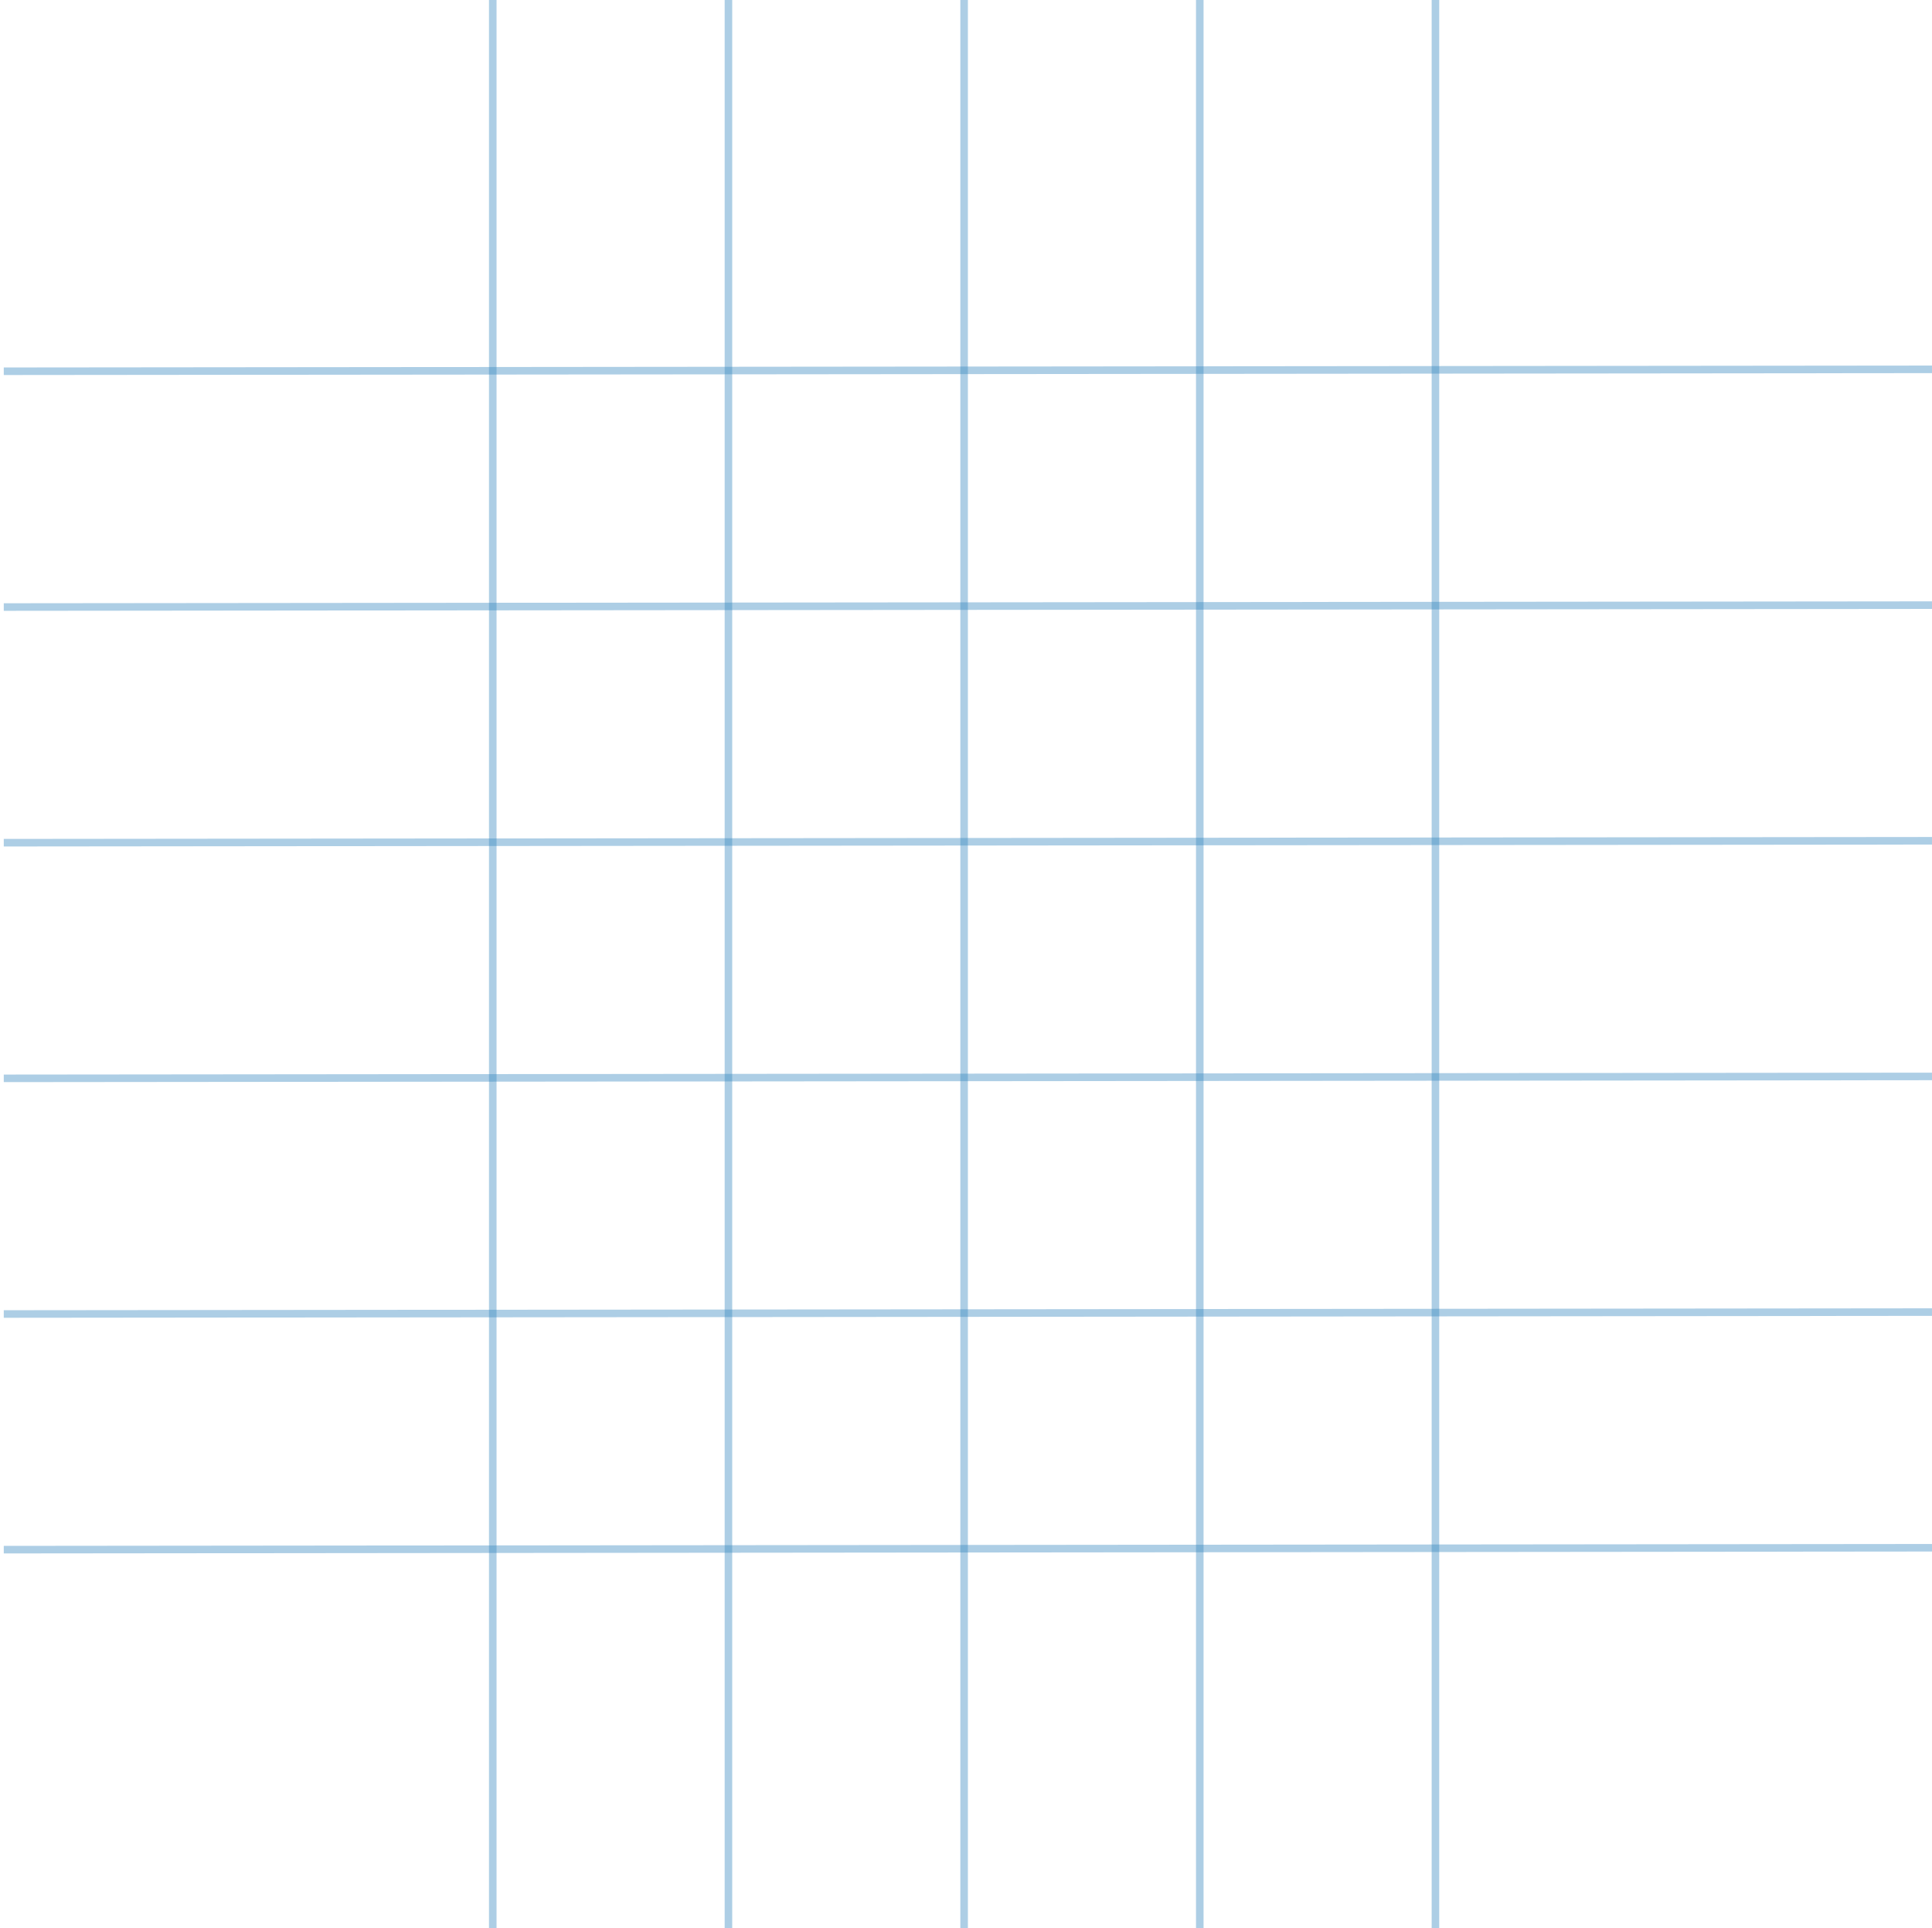 <svg width="511" height="510" viewBox="0 0 511 510" fill="none" xmlns="http://www.w3.org/2000/svg">
<line x1="0.999" y1="98.201" x2="510.999" y2="97.695" stroke="#3384BE" stroke-opacity="0.4" stroke-width="2"/>
<line x1="0.999" y1="160.568" x2="510.999" y2="160.062" stroke="#3384BE" stroke-opacity="0.4" stroke-width="2"/>
<line x1="0.999" y1="222.902" x2="510.999" y2="222.395" stroke="#3384BE" stroke-opacity="0.4" stroke-width="2"/>
<line x1="0.999" y1="285.235" x2="510.999" y2="284.728" stroke="#3384BE" stroke-opacity="0.4" stroke-width="2"/>
<line x1="0.999" y1="347.568" x2="510.999" y2="347.062" stroke="#3384BE" stroke-opacity="0.4" stroke-width="2"/>
<line x1="0.999" y1="409.902" x2="510.999" y2="409.395" stroke="#3384BE" stroke-opacity="0.4" stroke-width="2"/>
<line x1="130.333" y1="510" x2="130.333" y2="4.37114e-08" stroke="#3384BE" stroke-opacity="0.4" stroke-width="2"/>
<line x1="192.667" y1="510" x2="192.666" y2="4.37114e-08" stroke="#3384BE" stroke-opacity="0.4" stroke-width="2"/>
<line x1="255" y1="510" x2="255" y2="4.37114e-08" stroke="#3384BE" stroke-opacity="0.4" stroke-width="2"/>
<line x1="317.333" y1="510" x2="317.333" y2="4.37114e-08" stroke="#3384BE" stroke-opacity="0.4" stroke-width="2"/>
<line x1="379.667" y1="510" x2="379.666" y2="4.37114e-08" stroke="#3384BE" stroke-opacity="0.4" stroke-width="2"/>
</svg>
